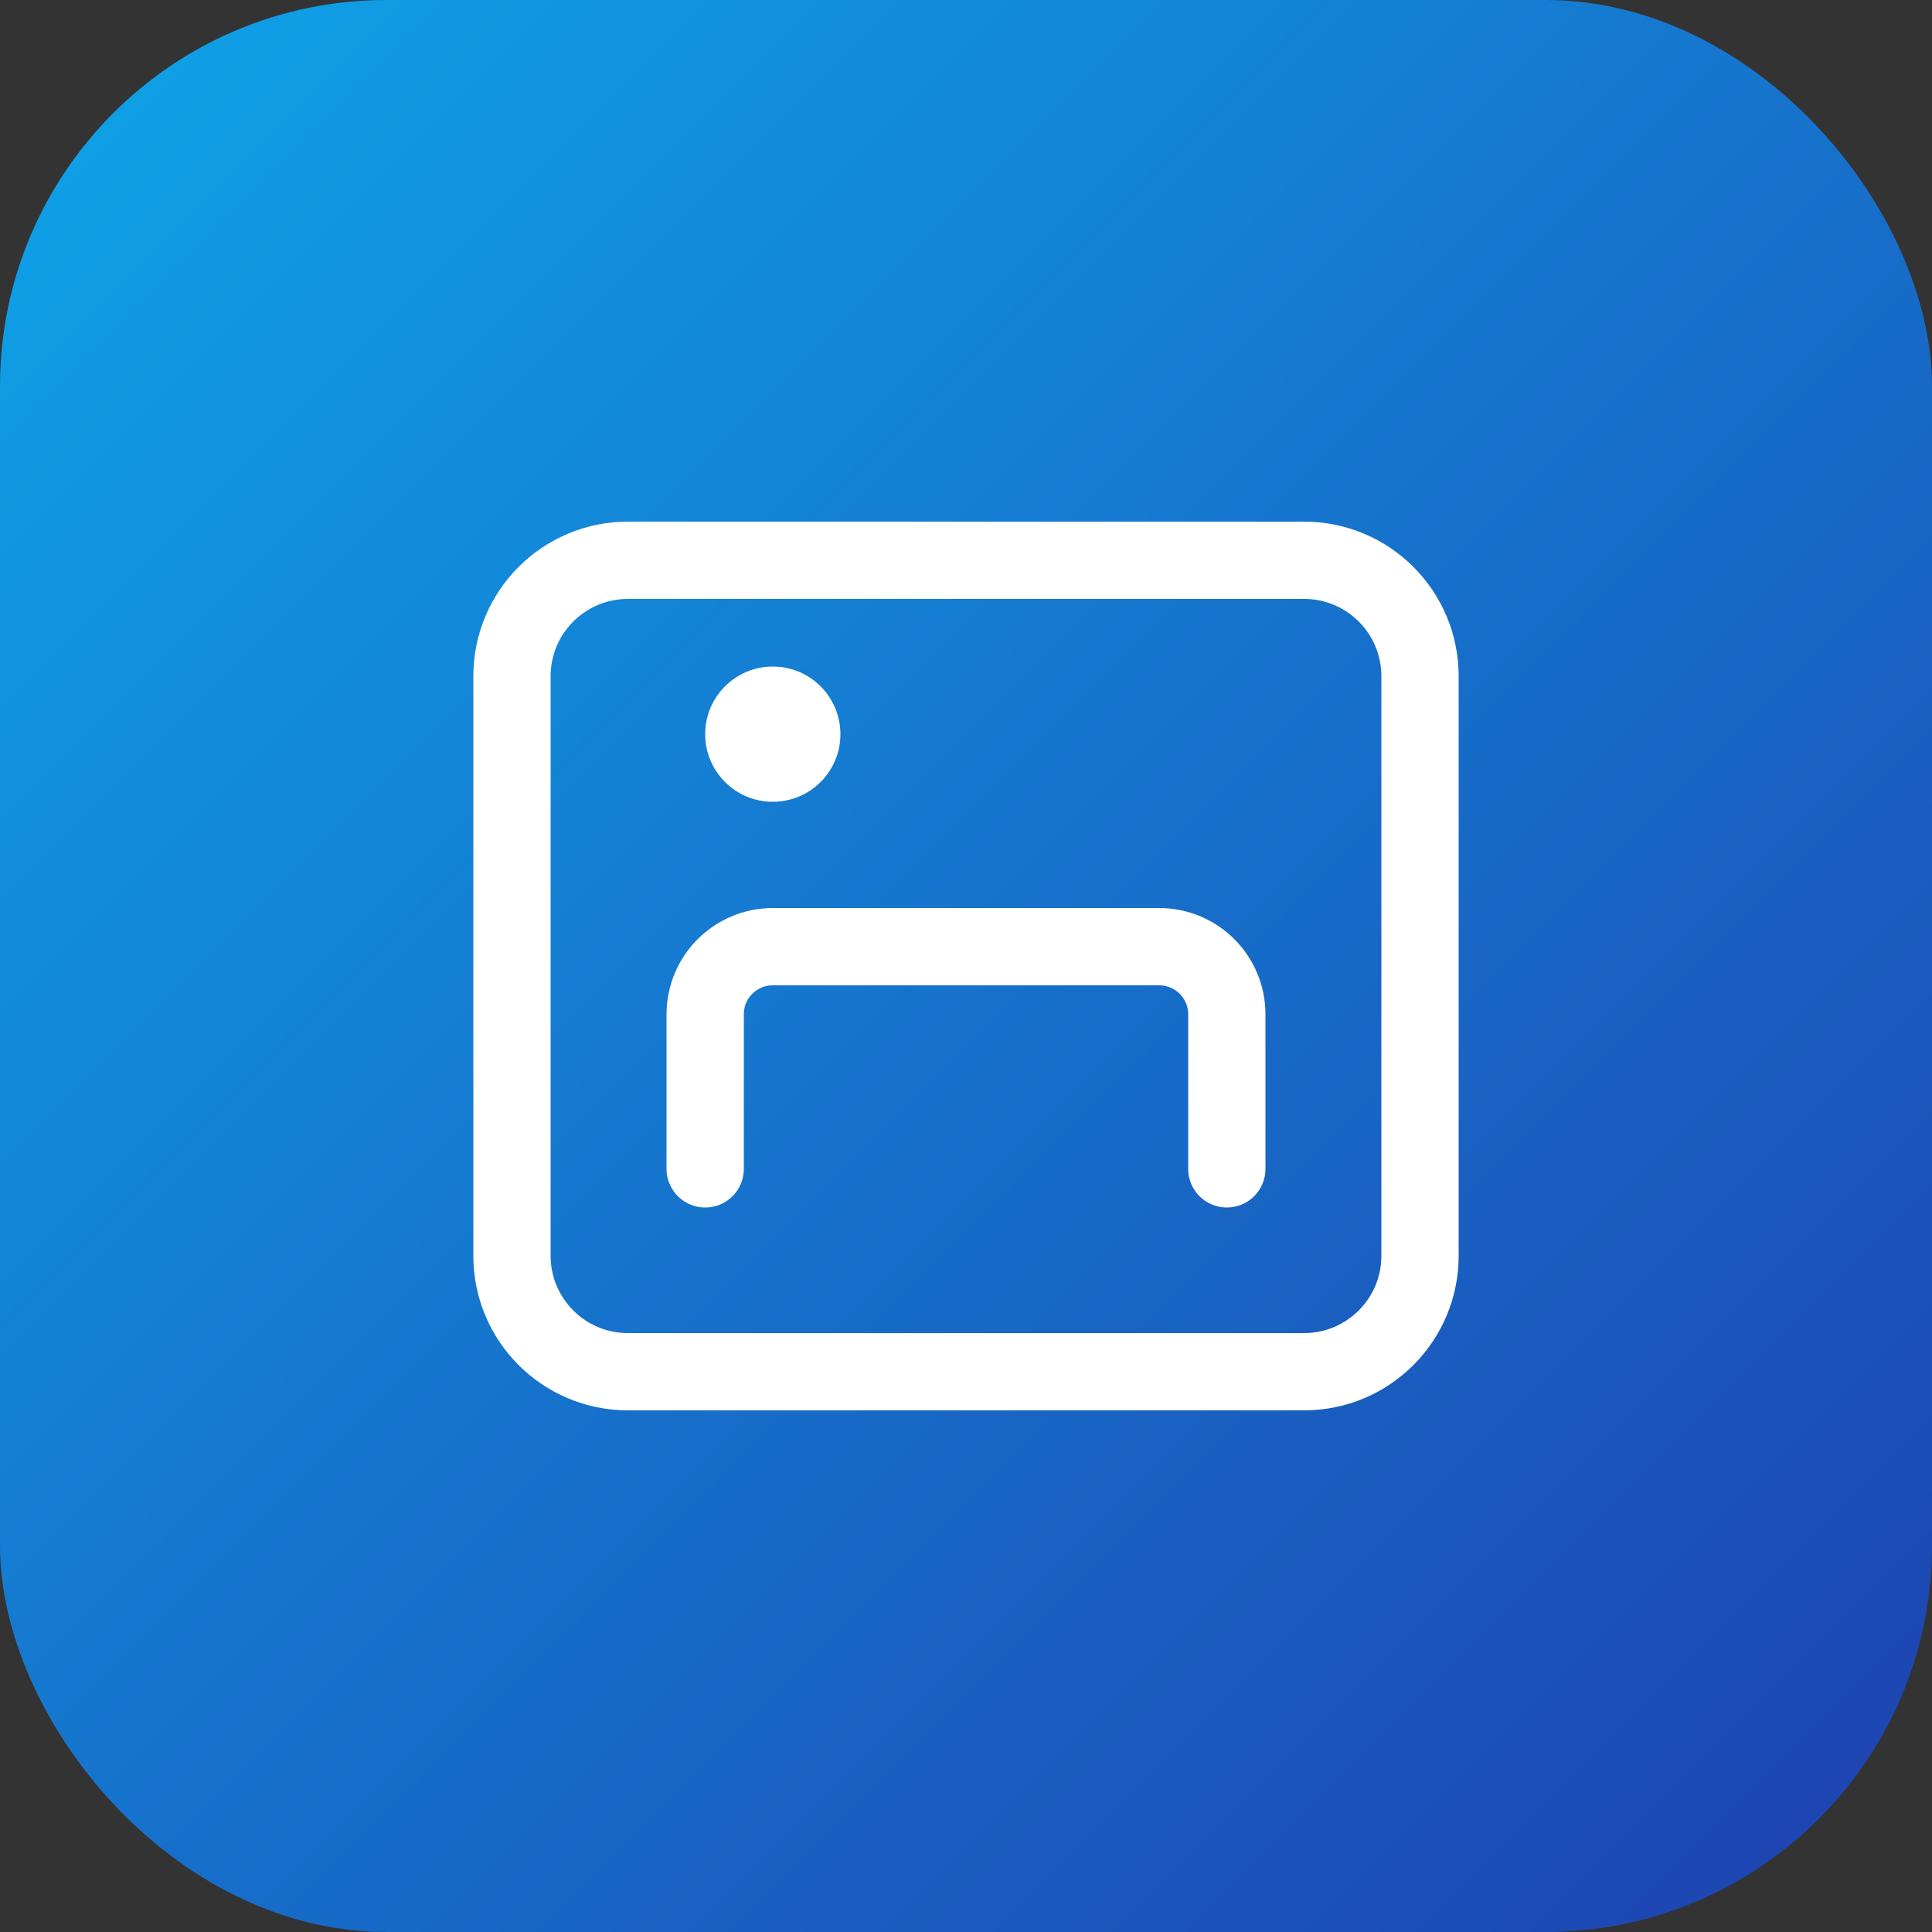 <svg width="200" height="200" viewBox="0 0 200 200" fill="none" xmlns="http://www.w3.org/2000/svg">
  <rect x="0" y="0" width="200" height="200" fill="#333333" stroke="none"/>
  <rect width="200" height="200" rx="40" fill="url(#paint0_linear)" />
  <path d="M65 58H135C141.627 58 147 63.373 147 70V130C147 136.627 141.627 142 135 142H65C58.373 142 53 136.627 53 130V70C53 63.373 58.373 58 65 58Z" stroke="white" stroke-width="8" stroke-linecap="round" stroke-linejoin="round"/>
  <path d="M80 83C83.866 83 87 79.866 87 76C87 72.134 83.866 69 80 69C76.134 69 73 72.134 73 76C73 79.866 76.134 83 80 83Z" fill="white"/>
  <path d="M73 121V105C73 101.134 76.134 98 80 98H120C123.866 98 127 101.134 127 105V121" stroke="white" stroke-width="8" stroke-linecap="round" stroke-linejoin="round"/>
  <defs>
    <linearGradient id="paint0_linear" x1="0" y1="0" x2="200" y2="200" gradientUnits="userSpaceOnUse">
      <stop stop-color="#0ea5e9"/>
      <stop offset="1" stop-color="#1e40af"/>
    </linearGradient>
  </defs>
</svg> 